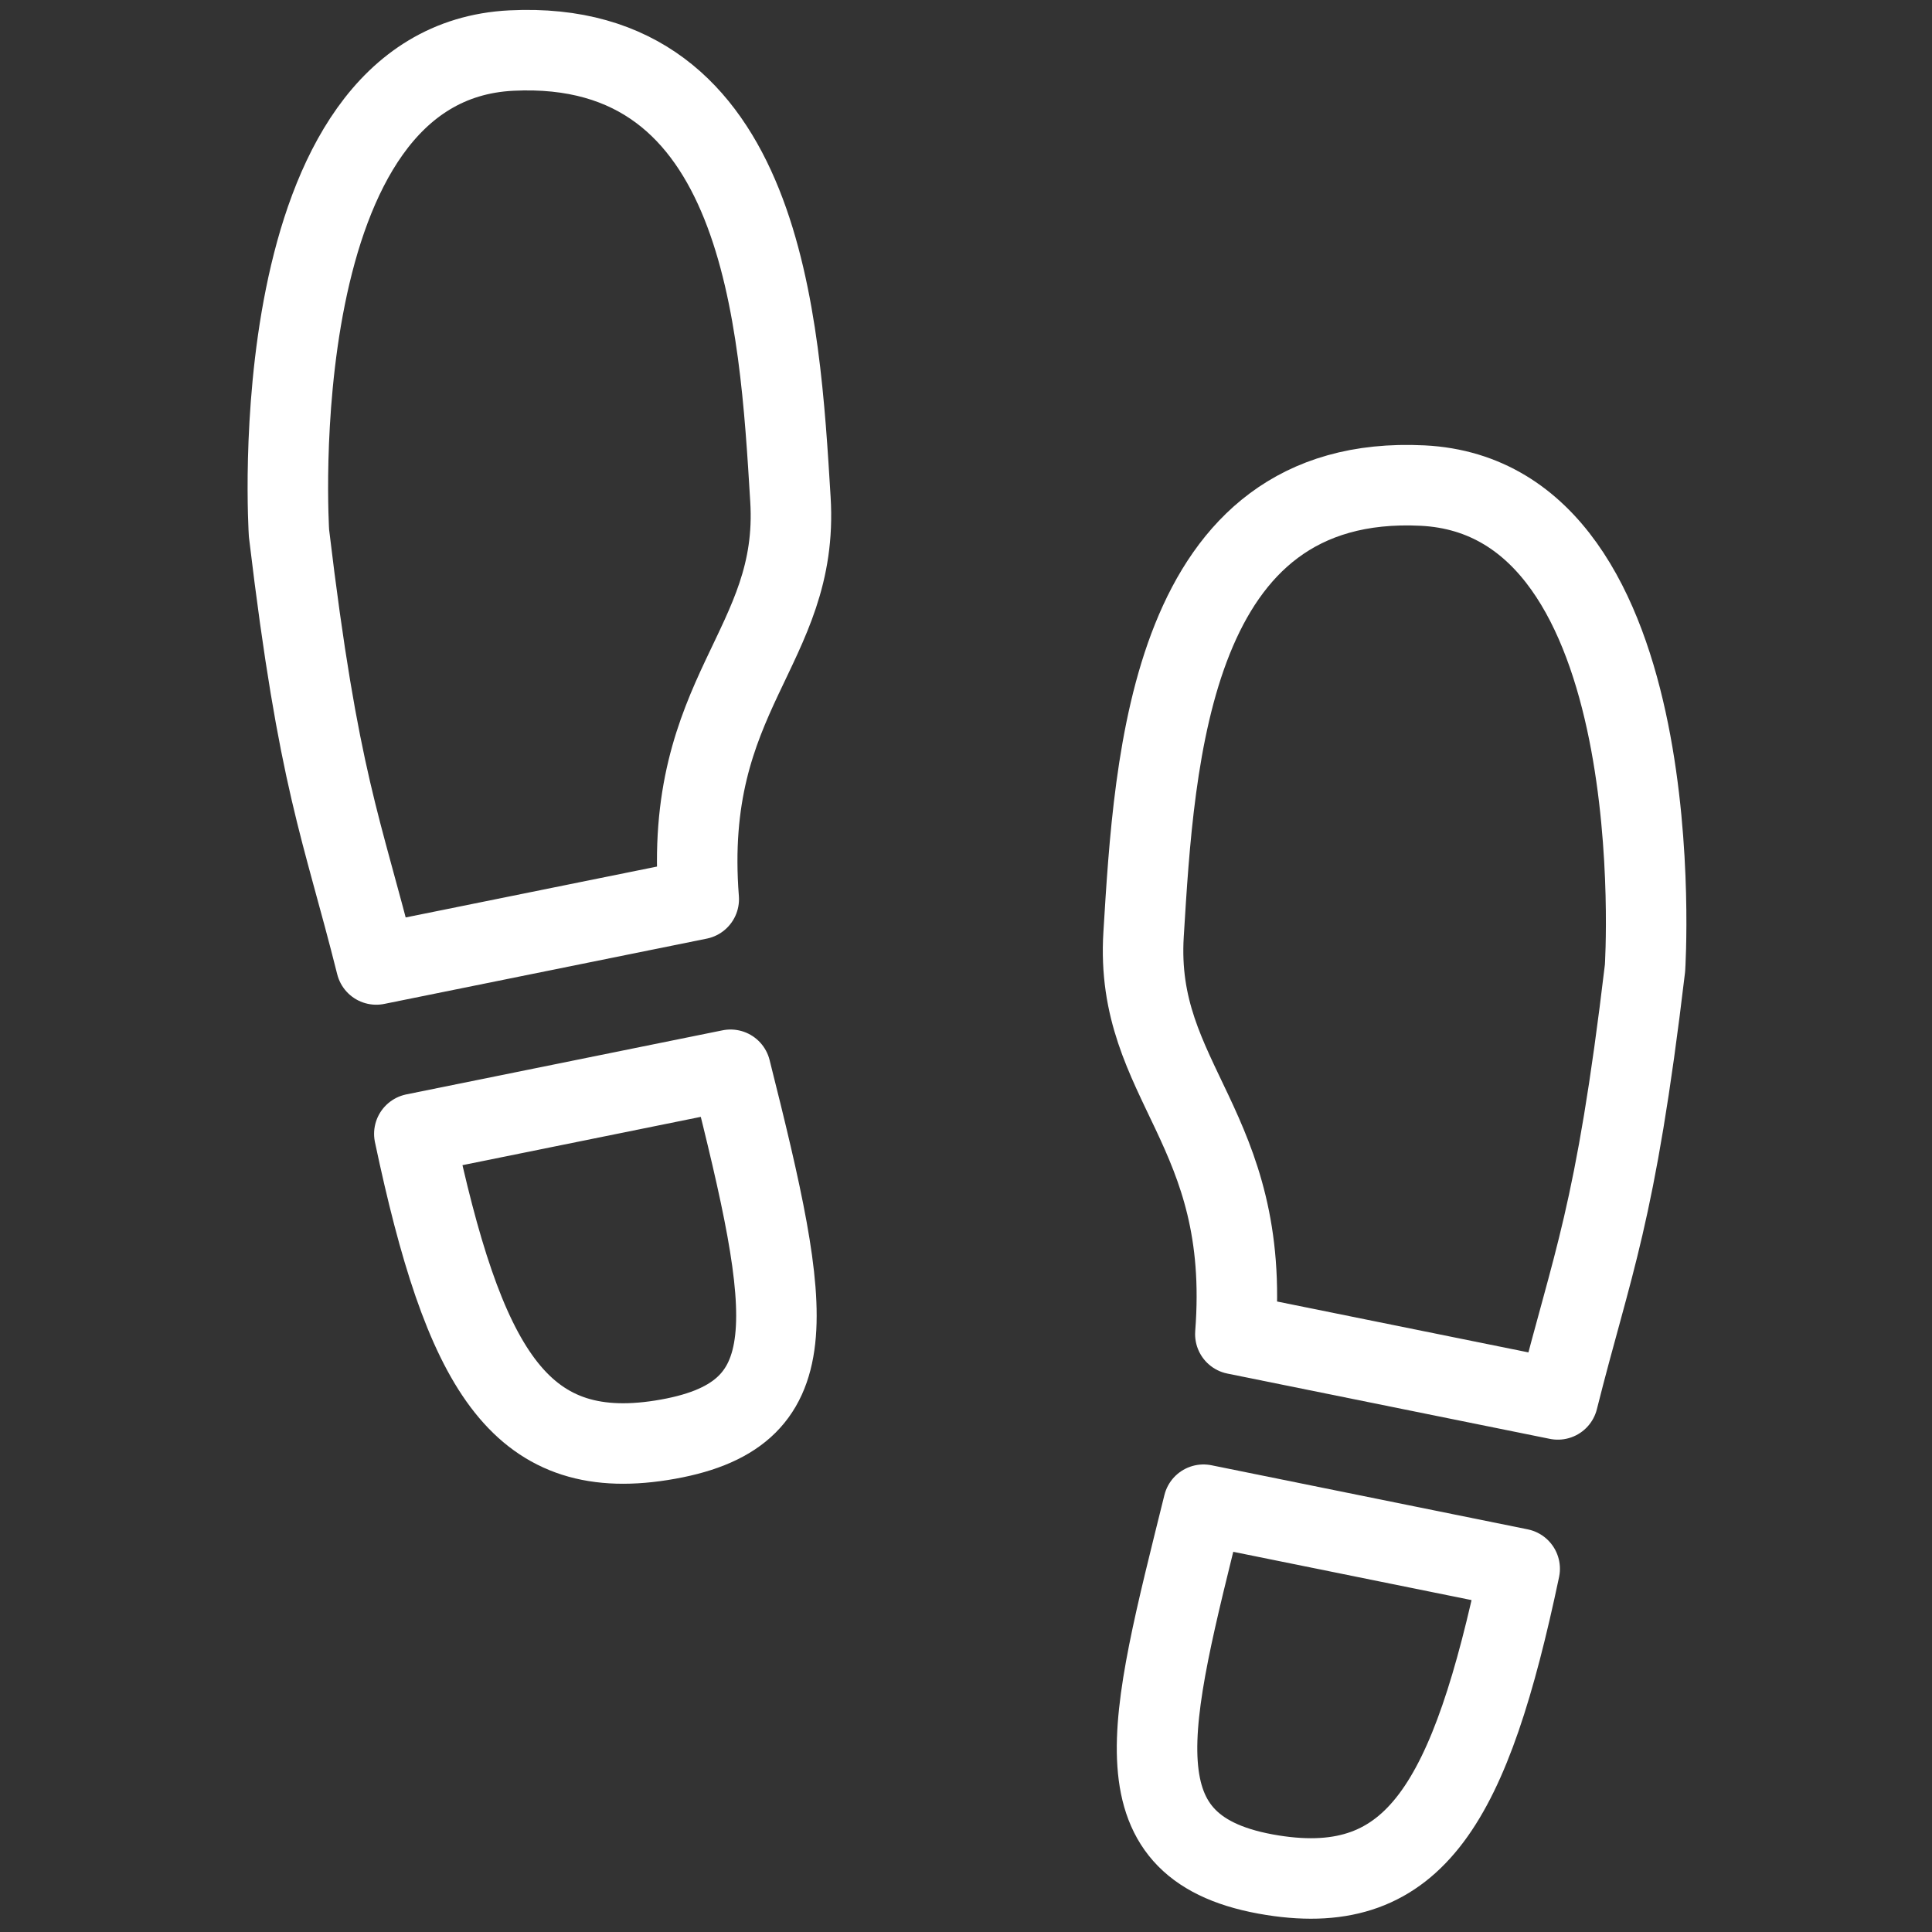 <?xml version="1.0" encoding="utf-8"?>
<!-- Generator: Adobe Illustrator 18.1.0, SVG Export Plug-In . SVG Version: 6.00 Build 0)  -->
<svg version="1.1" id="Layer_1" xmlns="http://www.w3.org/2000/svg" xmlns:xlink="http://www.w3.org/1999/xlink" x="0px" y="0px"
	 width="24px" height="24px" viewBox="0 0 24 24" enable-background="new 0 0 24 24" xml:space="preserve">
<rect x="0" y="0" width="24" height="24" fill="#333333" stroke="none"/>
<g>
	<path fill="none" stroke="#ffffff" stroke-linecap="round" stroke-linejoin="round" stroke-miterlimit="10" d="M4.674,11.981
		l4.006-0.811C8.479,8.597,9.933,8.05,9.819,6.203C9.685,4.006,9.492,0.473,6.353,0.628
		C3.213,0.784,3.59,6.623,3.59,6.623C3.96,9.728,4.246,10.272,4.674,11.981z"/>
	<path fill="none" stroke="#ffffff" stroke-linecap="round" stroke-linejoin="round" stroke-miterlimit="10" d="M9.075,13.289
		L5.147,14.085c0.612,2.896,1.293,4.087,3.068,3.807C10.065,17.6,9.851,16.372,9.075,13.289z"/>
	<path fill="none" stroke="#ffffff" stroke-linecap="round" stroke-linejoin="round" stroke-miterlimit="10" d="M19.352,17.384
		l-4.006-0.811c0.2-2.573-1.254-3.119-1.14-4.966c0.135-2.197,0.327-5.73,3.466-5.575
		c3.14,0.156,2.763,5.994,2.763,5.994C20.066,15.131,19.781,15.675,19.352,17.384z"/>
	<path fill="none" stroke="#ffffff" stroke-linecap="round" stroke-linejoin="round" stroke-miterlimit="10" d="M14.95,18.692
		l3.928,0.796c-0.611,2.896-1.293,4.088-3.068,3.807C13.825,22.981,14.267,21.45,14.95,18.692z"/>
</g>
<rect x="0.014" y="0.035" fill="none" width="24" height="24"/>
</svg>
